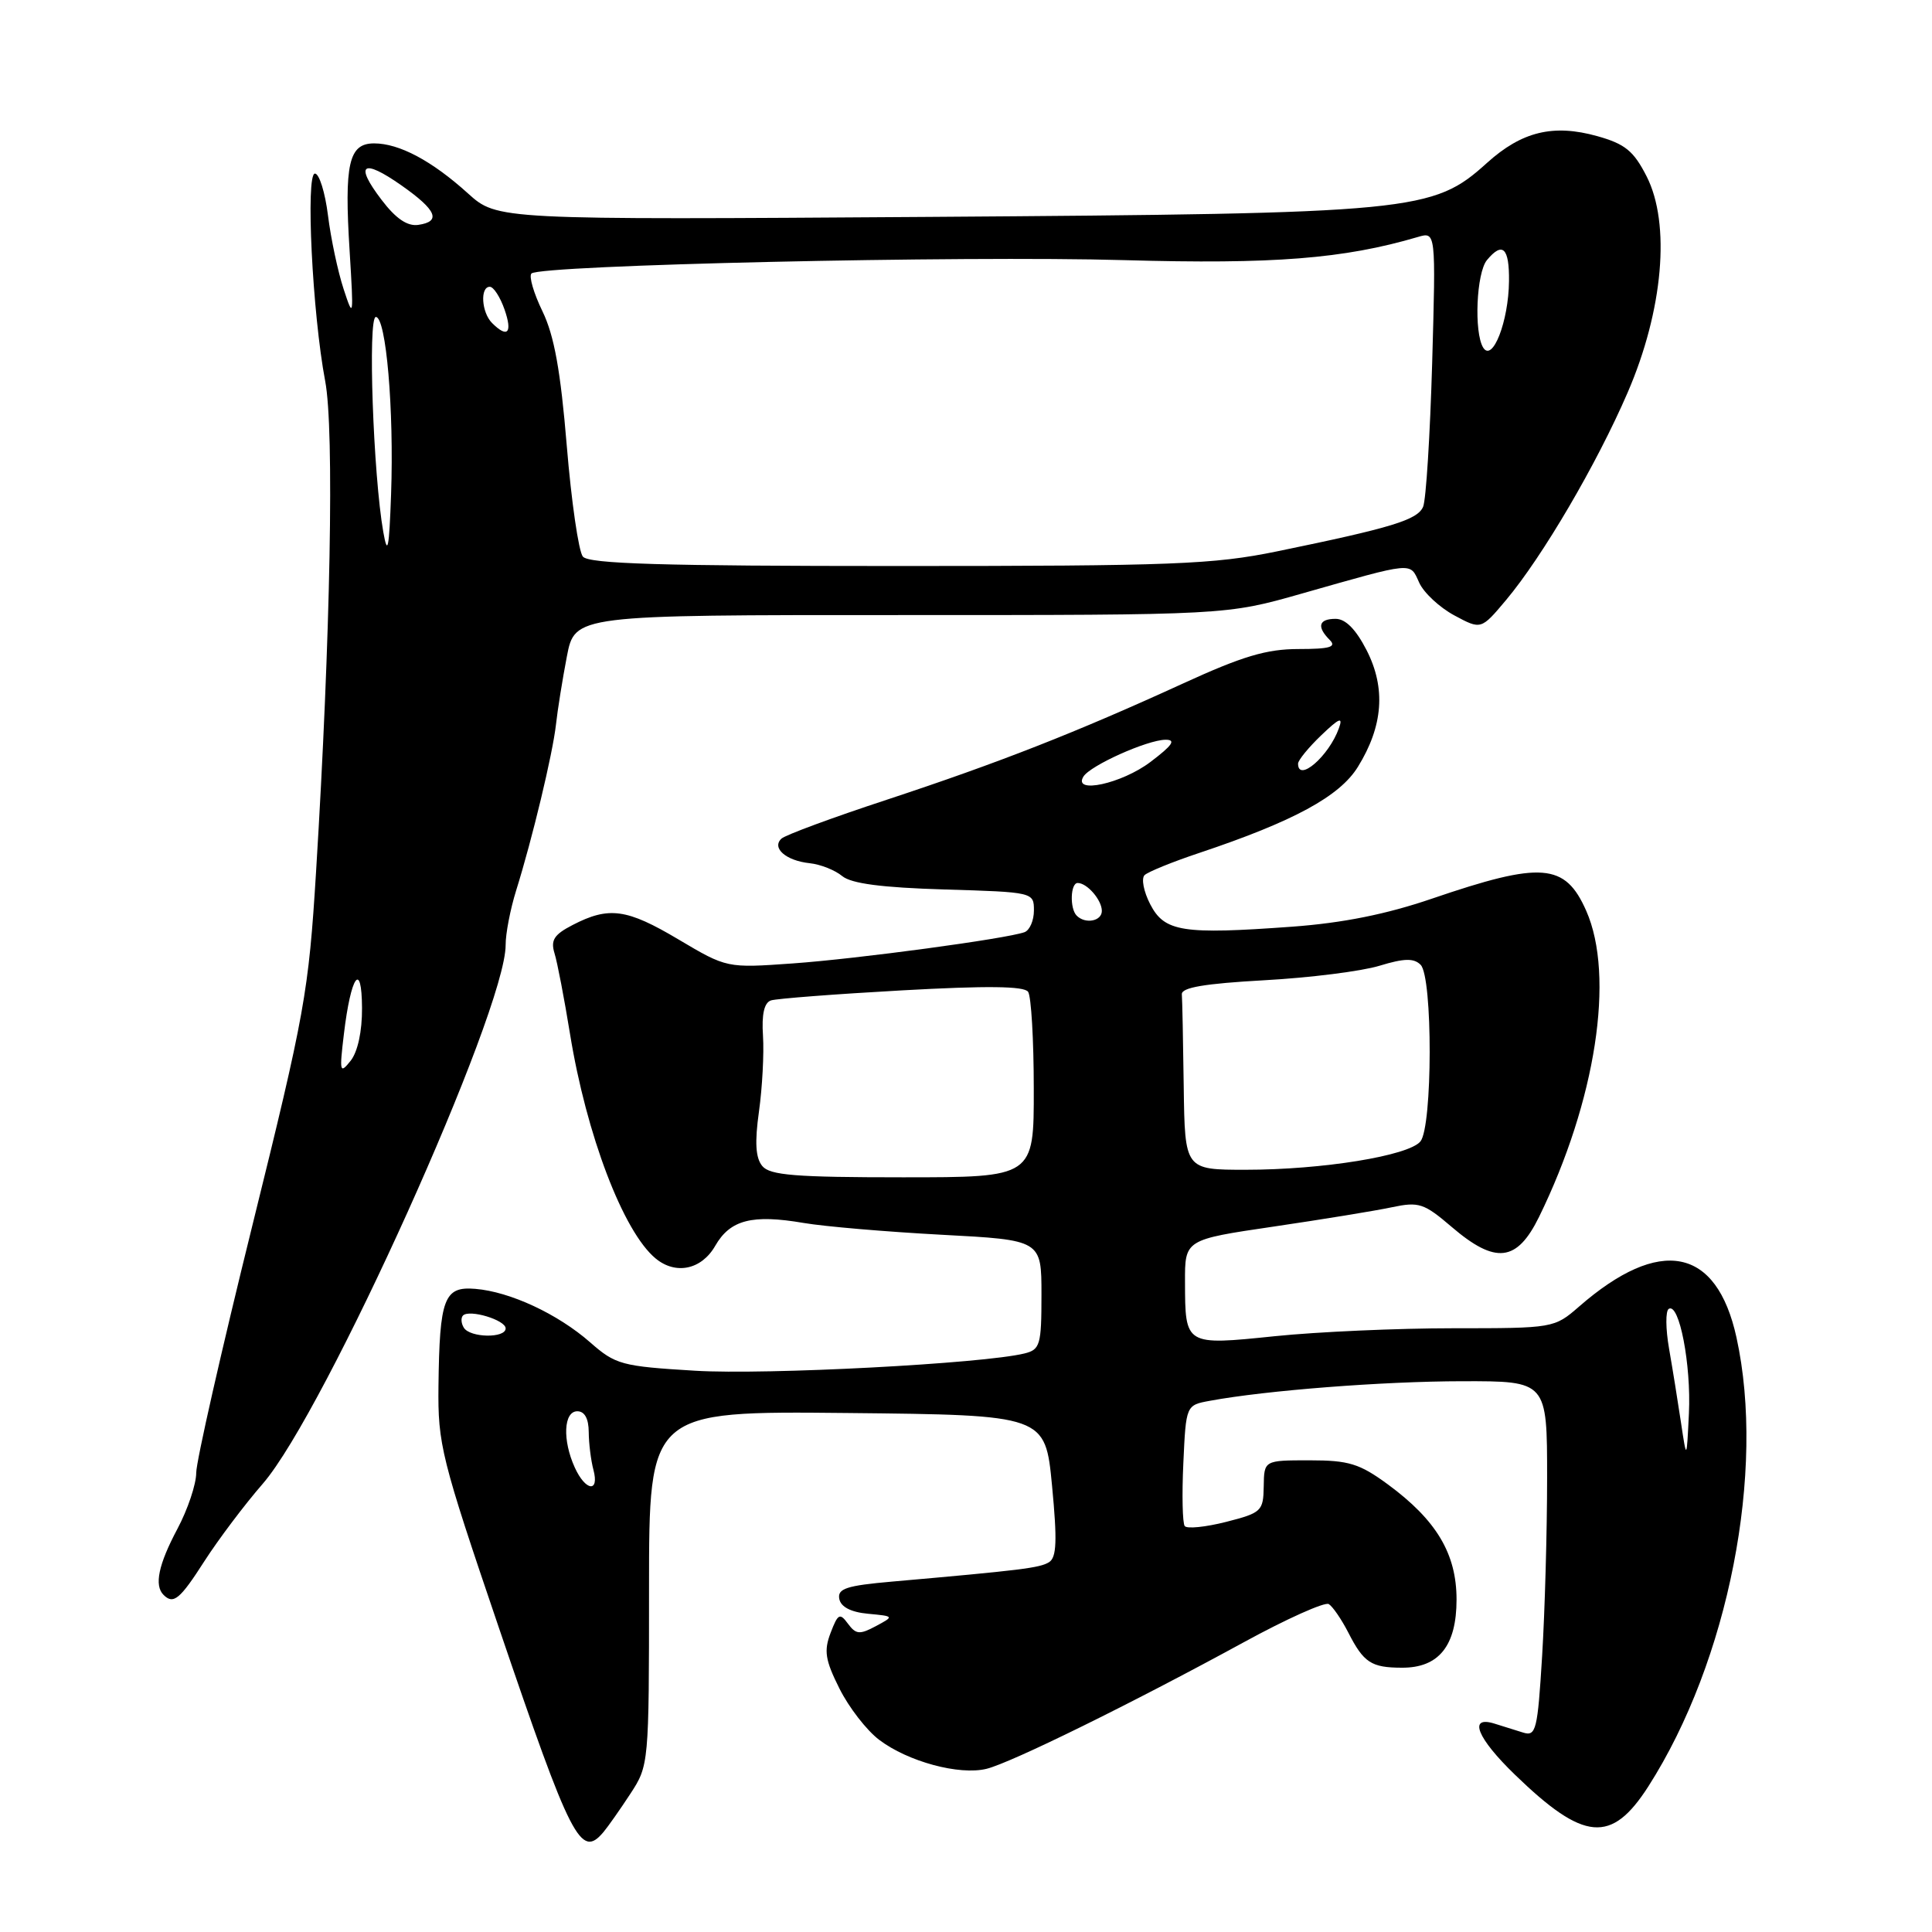 <?xml version="1.0" encoding="UTF-8" standalone="no"?>
<!DOCTYPE svg PUBLIC "-//W3C//DTD SVG 1.1//EN" "http://www.w3.org/Graphics/SVG/1.1/DTD/svg11.dtd" >
<svg xmlns="http://www.w3.org/2000/svg" xmlns:xlink="http://www.w3.org/1999/xlink" version="1.1" viewBox="0 0 256 256">
 <g >
 <path fill="currentColor"
d=" M 79.97 242.75 C 80.55 242.06 82.15 239.79 83.51 237.71 C 85.98 233.94 86.00 233.76 86.00 210.44 C 86.00 186.97 86.00 186.97 112.25 187.23 C 138.50 187.50 138.50 187.50 139.40 196.85 C 140.10 204.18 140.01 206.37 139.00 207.00 C 137.77 207.76 135.34 208.06 118.20 209.57 C 112.16 210.10 110.95 210.50 111.21 211.86 C 111.41 212.92 112.74 213.62 115.01 213.83 C 118.50 214.16 118.50 214.16 116.04 215.48 C 113.91 216.62 113.41 216.57 112.36 215.15 C 111.28 213.68 111.03 213.82 110.06 216.36 C 109.15 218.74 109.34 219.97 111.23 223.74 C 112.47 226.23 114.84 229.29 116.50 230.54 C 120.30 233.42 127.10 235.26 130.71 234.38 C 133.93 233.60 149.91 225.74 164.82 217.60 C 170.49 214.50 175.56 212.23 176.07 212.55 C 176.59 212.87 177.75 214.56 178.65 216.31 C 180.69 220.31 181.69 220.97 185.75 220.98 C 190.65 221.01 193.00 218.08 193.00 211.95 C 193.00 205.88 190.34 201.43 183.90 196.69 C 180.15 193.94 178.73 193.50 173.53 193.50 C 167.50 193.50 167.50 193.50 167.45 196.95 C 167.40 200.23 167.16 200.46 162.46 201.66 C 159.74 202.35 157.27 202.60 156.98 202.21 C 156.69 201.82 156.60 198.06 156.80 193.85 C 157.15 186.19 157.15 186.19 160.33 185.61 C 167.72 184.24 183.28 183.03 193.75 183.02 C 205.00 183.00 205.00 183.00 205.00 195.84 C 205.00 202.91 204.70 213.52 204.34 219.42 C 203.74 229.24 203.53 230.10 201.84 229.58 C 200.83 229.26 199.10 228.72 198.00 228.38 C 194.51 227.31 195.72 230.31 200.75 235.17 C 209.89 244.02 213.53 244.33 218.42 236.70 C 229.04 220.09 233.98 194.90 230.09 177.21 C 227.46 165.24 219.96 163.77 209.22 173.14 C 205.95 175.98 205.84 176.00 192.57 176.00 C 185.22 176.00 174.59 176.47 168.95 177.05 C 157.01 178.28 157.04 178.30 157.02 169.88 C 157.00 164.26 157.00 164.26 168.75 162.53 C 175.21 161.58 182.26 160.43 184.42 159.97 C 188.01 159.21 188.68 159.43 192.35 162.57 C 198.17 167.55 201.00 167.22 203.93 161.25 C 211.45 145.89 214.01 129.33 210.18 120.68 C 207.38 114.35 204.28 114.11 189.73 119.08 C 183.71 121.14 177.92 122.30 171.23 122.79 C 156.68 123.85 154.30 123.48 152.41 119.82 C 151.54 118.14 151.21 116.41 151.66 115.96 C 152.12 115.52 155.39 114.19 158.93 113.01 C 171.40 108.84 177.52 105.52 179.93 101.61 C 183.27 96.21 183.65 91.19 181.09 86.17 C 179.67 83.40 178.30 82.00 176.98 82.00 C 174.73 82.00 174.44 83.04 176.20 84.80 C 177.13 85.73 176.21 86.00 172.06 86.00 C 167.83 86.00 164.62 86.96 156.77 90.56 C 142.60 97.05 132.38 101.06 117.50 105.97 C 110.35 108.32 104.07 110.64 103.55 111.12 C 102.21 112.36 104.15 114.05 107.29 114.38 C 108.72 114.53 110.65 115.30 111.59 116.08 C 112.80 117.08 116.82 117.61 125.15 117.86 C 136.93 118.21 137.00 118.23 137.00 120.64 C 137.00 121.97 136.44 123.27 135.75 123.52 C 133.33 124.39 113.65 127.05 105.03 127.66 C 96.31 128.28 96.31 128.28 89.90 124.48 C 83.04 120.40 80.68 120.08 75.87 122.57 C 73.41 123.84 72.94 124.58 73.48 126.33 C 73.85 127.52 74.77 132.32 75.53 137.00 C 77.70 150.37 82.59 163.21 86.87 166.75 C 89.54 168.96 92.96 168.24 94.77 165.08 C 96.75 161.63 99.65 160.88 106.50 162.05 C 109.25 162.52 117.46 163.22 124.75 163.61 C 138.00 164.31 138.00 164.31 138.00 171.55 C 138.00 178.22 137.82 178.83 135.75 179.34 C 130.27 180.69 101.56 182.20 92.13 181.63 C 82.35 181.04 81.57 180.83 78.19 177.86 C 73.90 174.10 67.59 171.16 62.98 170.78 C 58.84 170.43 58.24 172.02 58.10 183.67 C 58.01 191.39 58.45 193.17 66.10 215.67 C 75.70 243.90 76.95 246.34 79.97 242.75 Z  M 27.10 206.84 C 28.93 204.00 32.40 199.38 34.83 196.59 C 43.06 187.09 67.01 133.95 67.00 125.22 C 66.99 123.73 67.62 120.47 68.39 118.00 C 70.54 111.13 73.23 99.91 73.67 96.00 C 73.88 94.08 74.53 90.02 75.11 87.00 C 76.17 81.49 76.17 81.49 119.33 81.50 C 162.50 81.50 162.50 81.50 172.50 78.65 C 187.49 74.39 186.79 74.45 188.05 77.20 C 188.65 78.54 190.75 80.49 192.70 81.54 C 196.25 83.45 196.25 83.45 199.56 79.51 C 204.39 73.75 211.57 61.51 215.66 52.04 C 220.38 41.13 221.39 29.64 218.18 23.36 C 216.47 20.00 215.33 19.07 211.65 18.04 C 205.82 16.41 201.65 17.42 197.04 21.58 C 189.86 28.07 187.56 28.29 123.19 28.74 C 65.89 29.13 65.89 29.13 62.00 25.62 C 57.22 21.30 52.90 19.00 49.57 19.00 C 46.21 19.00 45.60 21.68 46.33 33.31 C 46.87 42.08 46.84 42.31 45.53 38.30 C 44.77 35.99 43.84 31.60 43.46 28.55 C 43.08 25.50 42.30 23.00 41.73 23.00 C 40.48 23.00 41.39 41.55 43.09 50.50 C 44.31 56.92 43.80 84.35 41.88 115.50 C 40.89 131.54 40.41 134.20 33.42 162.46 C 29.34 178.94 26.00 193.66 26.00 195.16 C 26.00 196.66 24.88 200.01 23.50 202.60 C 21.00 207.30 20.41 210.08 21.67 211.33 C 22.98 212.64 23.84 211.93 27.10 206.84 Z  M 76.16 194.45 C 74.51 190.83 74.68 187.00 76.50 187.00 C 77.47 187.00 78.00 187.98 78.01 189.75 C 78.02 191.26 78.30 193.51 78.63 194.75 C 79.45 197.82 77.59 197.60 76.16 194.45 Z  M 222.74 188.50 C 222.33 185.75 221.62 181.34 221.16 178.71 C 220.70 176.07 220.68 173.70 221.12 173.43 C 222.51 172.57 224.10 180.85 223.79 187.28 C 223.49 193.50 223.49 193.50 222.74 188.50 Z  M 61.46 175.93 C 61.10 175.35 61.05 174.62 61.35 174.31 C 62.20 173.46 67.00 174.91 67.00 176.02 C 67.00 177.35 62.29 177.27 61.46 175.93 Z  M 101.01 154.51 C 100.12 153.44 99.99 151.39 100.57 147.26 C 101.01 144.09 101.25 139.59 101.10 137.25 C 100.91 134.39 101.26 132.86 102.16 132.56 C 102.90 132.32 110.70 131.72 119.50 131.23 C 130.78 130.60 135.72 130.66 136.23 131.42 C 136.64 132.01 136.98 137.79 136.98 144.25 C 137.00 156.00 137.00 156.00 119.62 156.00 C 105.43 156.00 102.02 155.73 101.01 154.51 Z  M 156.85 144.00 C 156.77 137.95 156.66 132.44 156.60 131.75 C 156.53 130.85 159.61 130.33 167.50 129.89 C 173.55 129.56 180.43 128.69 182.78 127.97 C 186.06 126.97 187.34 126.94 188.24 127.84 C 189.86 129.46 189.83 149.29 188.21 151.25 C 186.63 153.15 175.22 155.00 165.06 155.00 C 157.00 155.00 157.00 155.00 156.85 144.00 Z  M 142.67 121.33 C 141.73 120.40 141.83 117.00 142.80 117.00 C 144.05 117.00 146.00 119.26 146.00 120.70 C 146.00 122.06 143.81 122.48 142.67 121.33 Z  M 143.56 102.90 C 144.47 101.43 152.00 98.05 154.43 98.02 C 155.87 98.01 155.37 98.75 152.43 100.97 C 148.64 103.84 142.11 105.26 143.56 102.90 Z  M 172.00 101.19 C 172.00 100.74 173.38 99.05 175.06 97.44 C 177.48 95.12 177.98 94.93 177.41 96.50 C 176.09 100.19 172.00 103.73 172.00 101.19 Z  M 45.57 137.00 C 46.49 129.27 47.93 127.21 47.97 133.56 C 47.99 136.66 47.40 139.37 46.46 140.56 C 45.03 142.35 44.96 142.08 45.57 137.00 Z  M 77.23 73.75 C 76.67 73.06 75.71 66.45 75.10 59.06 C 74.28 49.14 73.44 44.47 71.88 41.25 C 70.72 38.86 70.06 36.60 70.42 36.24 C 71.55 35.12 127.52 33.85 149.00 34.47 C 168.73 35.03 178.04 34.30 187.88 31.40 C 190.26 30.70 190.26 30.70 189.77 48.10 C 189.49 57.67 188.96 66.24 188.57 67.15 C 187.82 68.89 184.44 69.93 169.21 73.06 C 160.78 74.79 155.46 75.00 119.01 75.00 C 87.61 75.00 78.01 74.71 77.23 73.75 Z  M 50.79 70.50 C 49.45 62.92 48.72 42.00 49.80 42.00 C 51.16 42.00 52.22 54.28 51.82 65.50 C 51.56 72.78 51.36 73.73 50.79 70.50 Z  M 196.53 46.06 C 195.29 44.04 195.63 36.15 197.03 34.46 C 199.10 31.97 200.00 32.83 199.95 37.25 C 199.90 42.57 197.77 48.05 196.53 46.06 Z  M 65.20 42.80 C 63.80 41.40 63.59 38.00 64.90 38.00 C 65.40 38.00 66.27 39.35 66.85 41.00 C 67.94 44.12 67.26 44.86 65.20 42.80 Z  M 50.56 26.48 C 46.93 21.73 48.02 20.93 53.20 24.57 C 57.87 27.85 58.50 29.36 55.41 29.80 C 53.97 30.00 52.44 28.96 50.56 26.48 Z "/>
</g>
</svg>